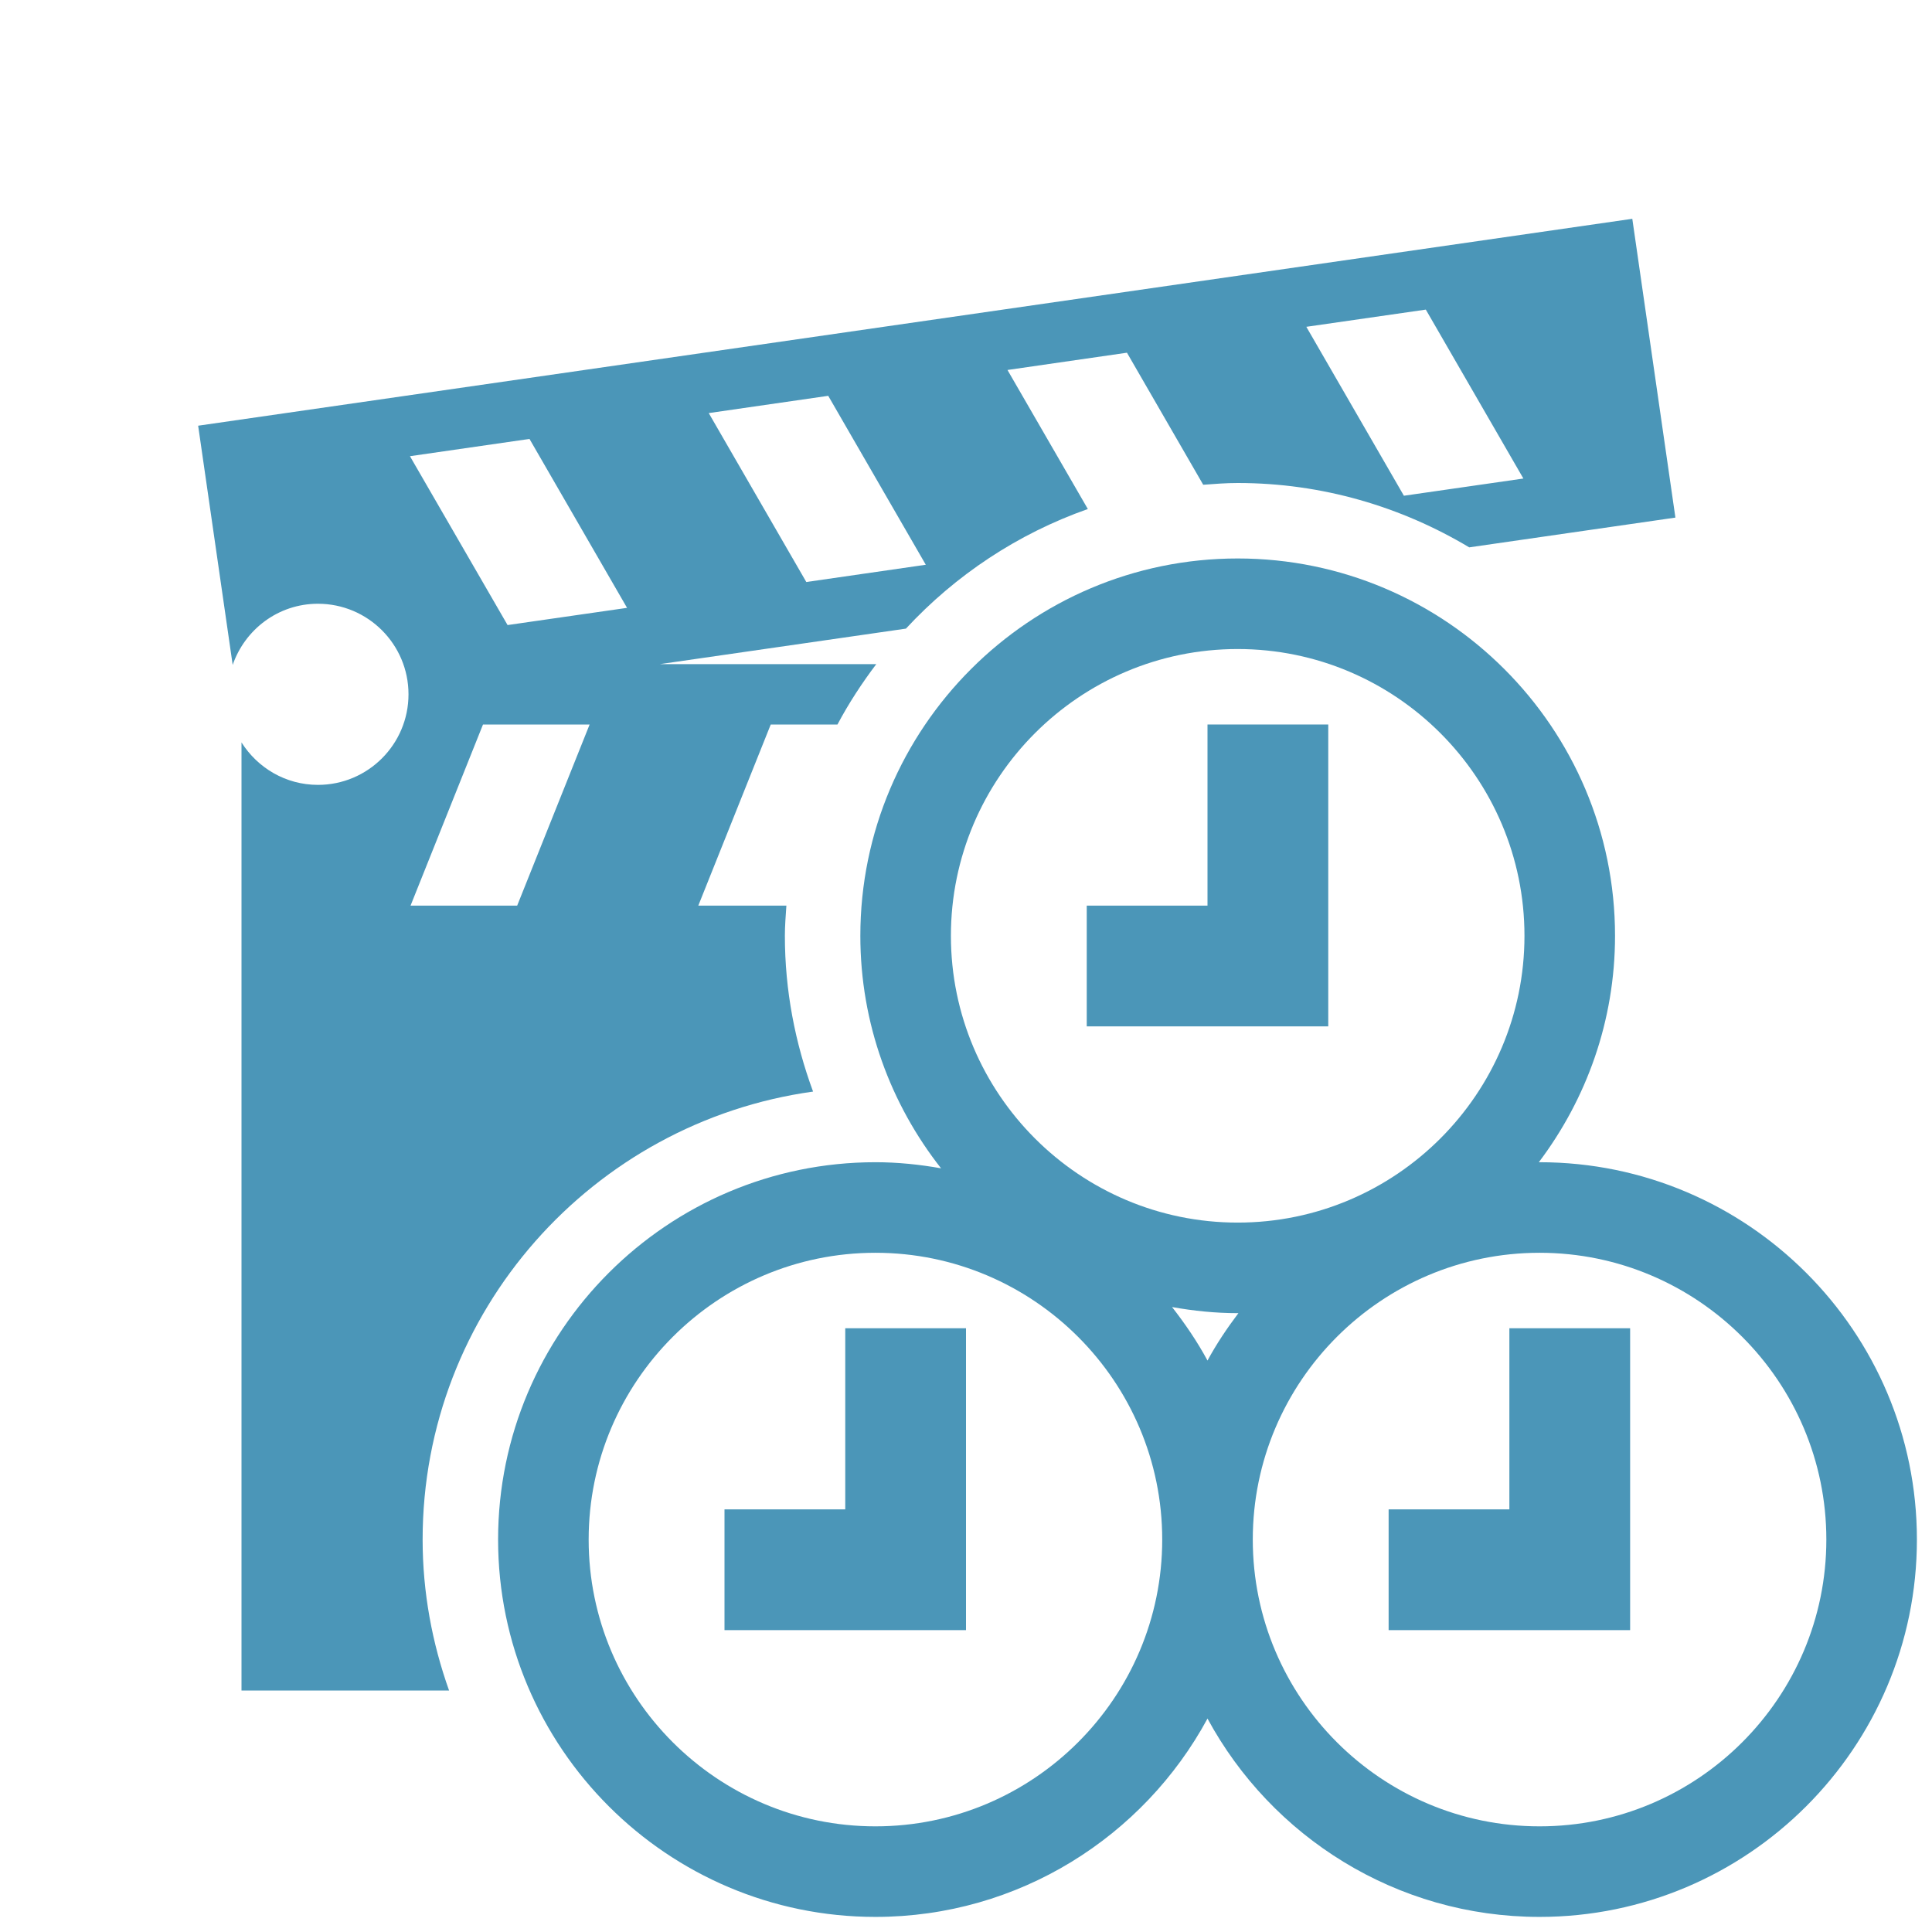 <?xml version="1.0" encoding="utf-8"?>
<!-- Generator: Adobe Illustrator 15.0.0, SVG Export Plug-In . SVG Version: 6.00 Build 0)  -->
<!DOCTYPE svg PUBLIC "-//W3C//DTD SVG 1.1//EN" "http://www.w3.org/Graphics/SVG/1.1/DTD/svg11.dtd">
<svg version="1.1" id="layer" xmlns="http://www.w3.org/2000/svg" xmlns:xlink="http://www.w3.org/1999/xlink" x="0px" y="0px"
	 viewBox="0 0 32 32" enable-background="new 0 0 32 32" xml:space="preserve">
<g>
	<path fill="#4B96B8" d="M5.266,13c-0.534,0-1-0.282-1.266-0.703V28h3.438C7.159,27.217,7,26.377,7,25.5
		c0-3.784,2.819-6.914,6.467-7.42C13.17,17.274,13,16.407,13,15.5c0-0.169,0.014-0.334,0.025-0.5h-1.459l1.2-3h1.105
		c0.187-0.352,0.404-0.684,0.643-1h-3.583l4.074-0.588c0.821-0.886,1.851-1.572,3.013-1.981l-1.331-2.303l1.979-0.286l1.263,2.187
		C20.119,8.015,20.308,8,20.5,8c1.402,0,2.711,0.394,3.835,1.066l3.415-0.493l-0.714-4.949L3.282,7.051l0.572,3.962
		C4.057,10.425,4.609,10,5.266,10c0.828,0,1.5,0.672,1.5,1.5S6.094,13,5.266,13z M23.616,5.128l1.616,2.798l-1.979,0.285
		l-1.616-2.798L23.616,5.128z M13.718,6.556l1.616,2.798L13.355,9.64l-1.616-2.798L13.718,6.556z M8.566,15H6.8L8,12h1.766L8.566,15
		z M8.77,7.27l1.616,2.798l-1.979,0.285L6.79,7.556L8.77,7.27z"/>
</g>
<g>
	<path fill="#4B96B8" d="M25.5,19.25c-0.004,0-0.008,0-0.012,0c0.789-1.046,1.262-2.342,1.262-3.75c0-3.446-2.804-6.25-6.25-6.25
		s-6.25,2.804-6.25,6.25c0,1.453,0.502,2.789,1.337,3.851c-0.354-0.063-0.716-0.101-1.087-0.101c-3.446,0-6.25,2.804-6.25,6.25
		s2.804,6.25,6.25,6.25c2.374,0,4.442-1.331,5.5-3.285c1.058,1.954,3.126,3.285,5.5,3.285c3.446,0,6.25-2.804,6.25-6.25
		S28.946,19.25,25.5,19.25z M20.5,10.75c2.619,0,4.75,2.131,4.75,4.75s-2.131,4.75-4.75,4.75s-4.75-2.131-4.75-4.75
		S17.881,10.75,20.5,10.75z M20.512,21.75c-0.188,0.249-0.363,0.509-0.512,0.785c-0.169-0.313-0.369-0.607-0.587-0.886
		c0.354,0.063,0.716,0.101,1.087,0.101C20.504,21.75,20.508,21.75,20.512,21.75z M14.5,30.25c-2.619,0-4.75-2.131-4.75-4.75
		s2.131-4.75,4.75-4.75s4.75,2.131,4.75,4.75S17.119,30.25,14.5,30.25z M25.5,30.25c-2.619,0-4.75-2.131-4.75-4.75
		s2.131-4.75,4.75-4.75s4.75,2.131,4.75,4.75S28.119,30.25,25.5,30.25z"/>
</g>
<polygon fill="#4B96B8" points="14,22 14,25 12,25 12,27 16,27 16,22 "/>
<polygon fill="#4B96B8" points="25,22 25,25 23,25 23,27 27,27 27,22 "/>
<polygon fill="#4B96B8" points="20,12 20,15 18,15 18,17 22,17 22,12 "/>
</svg>
